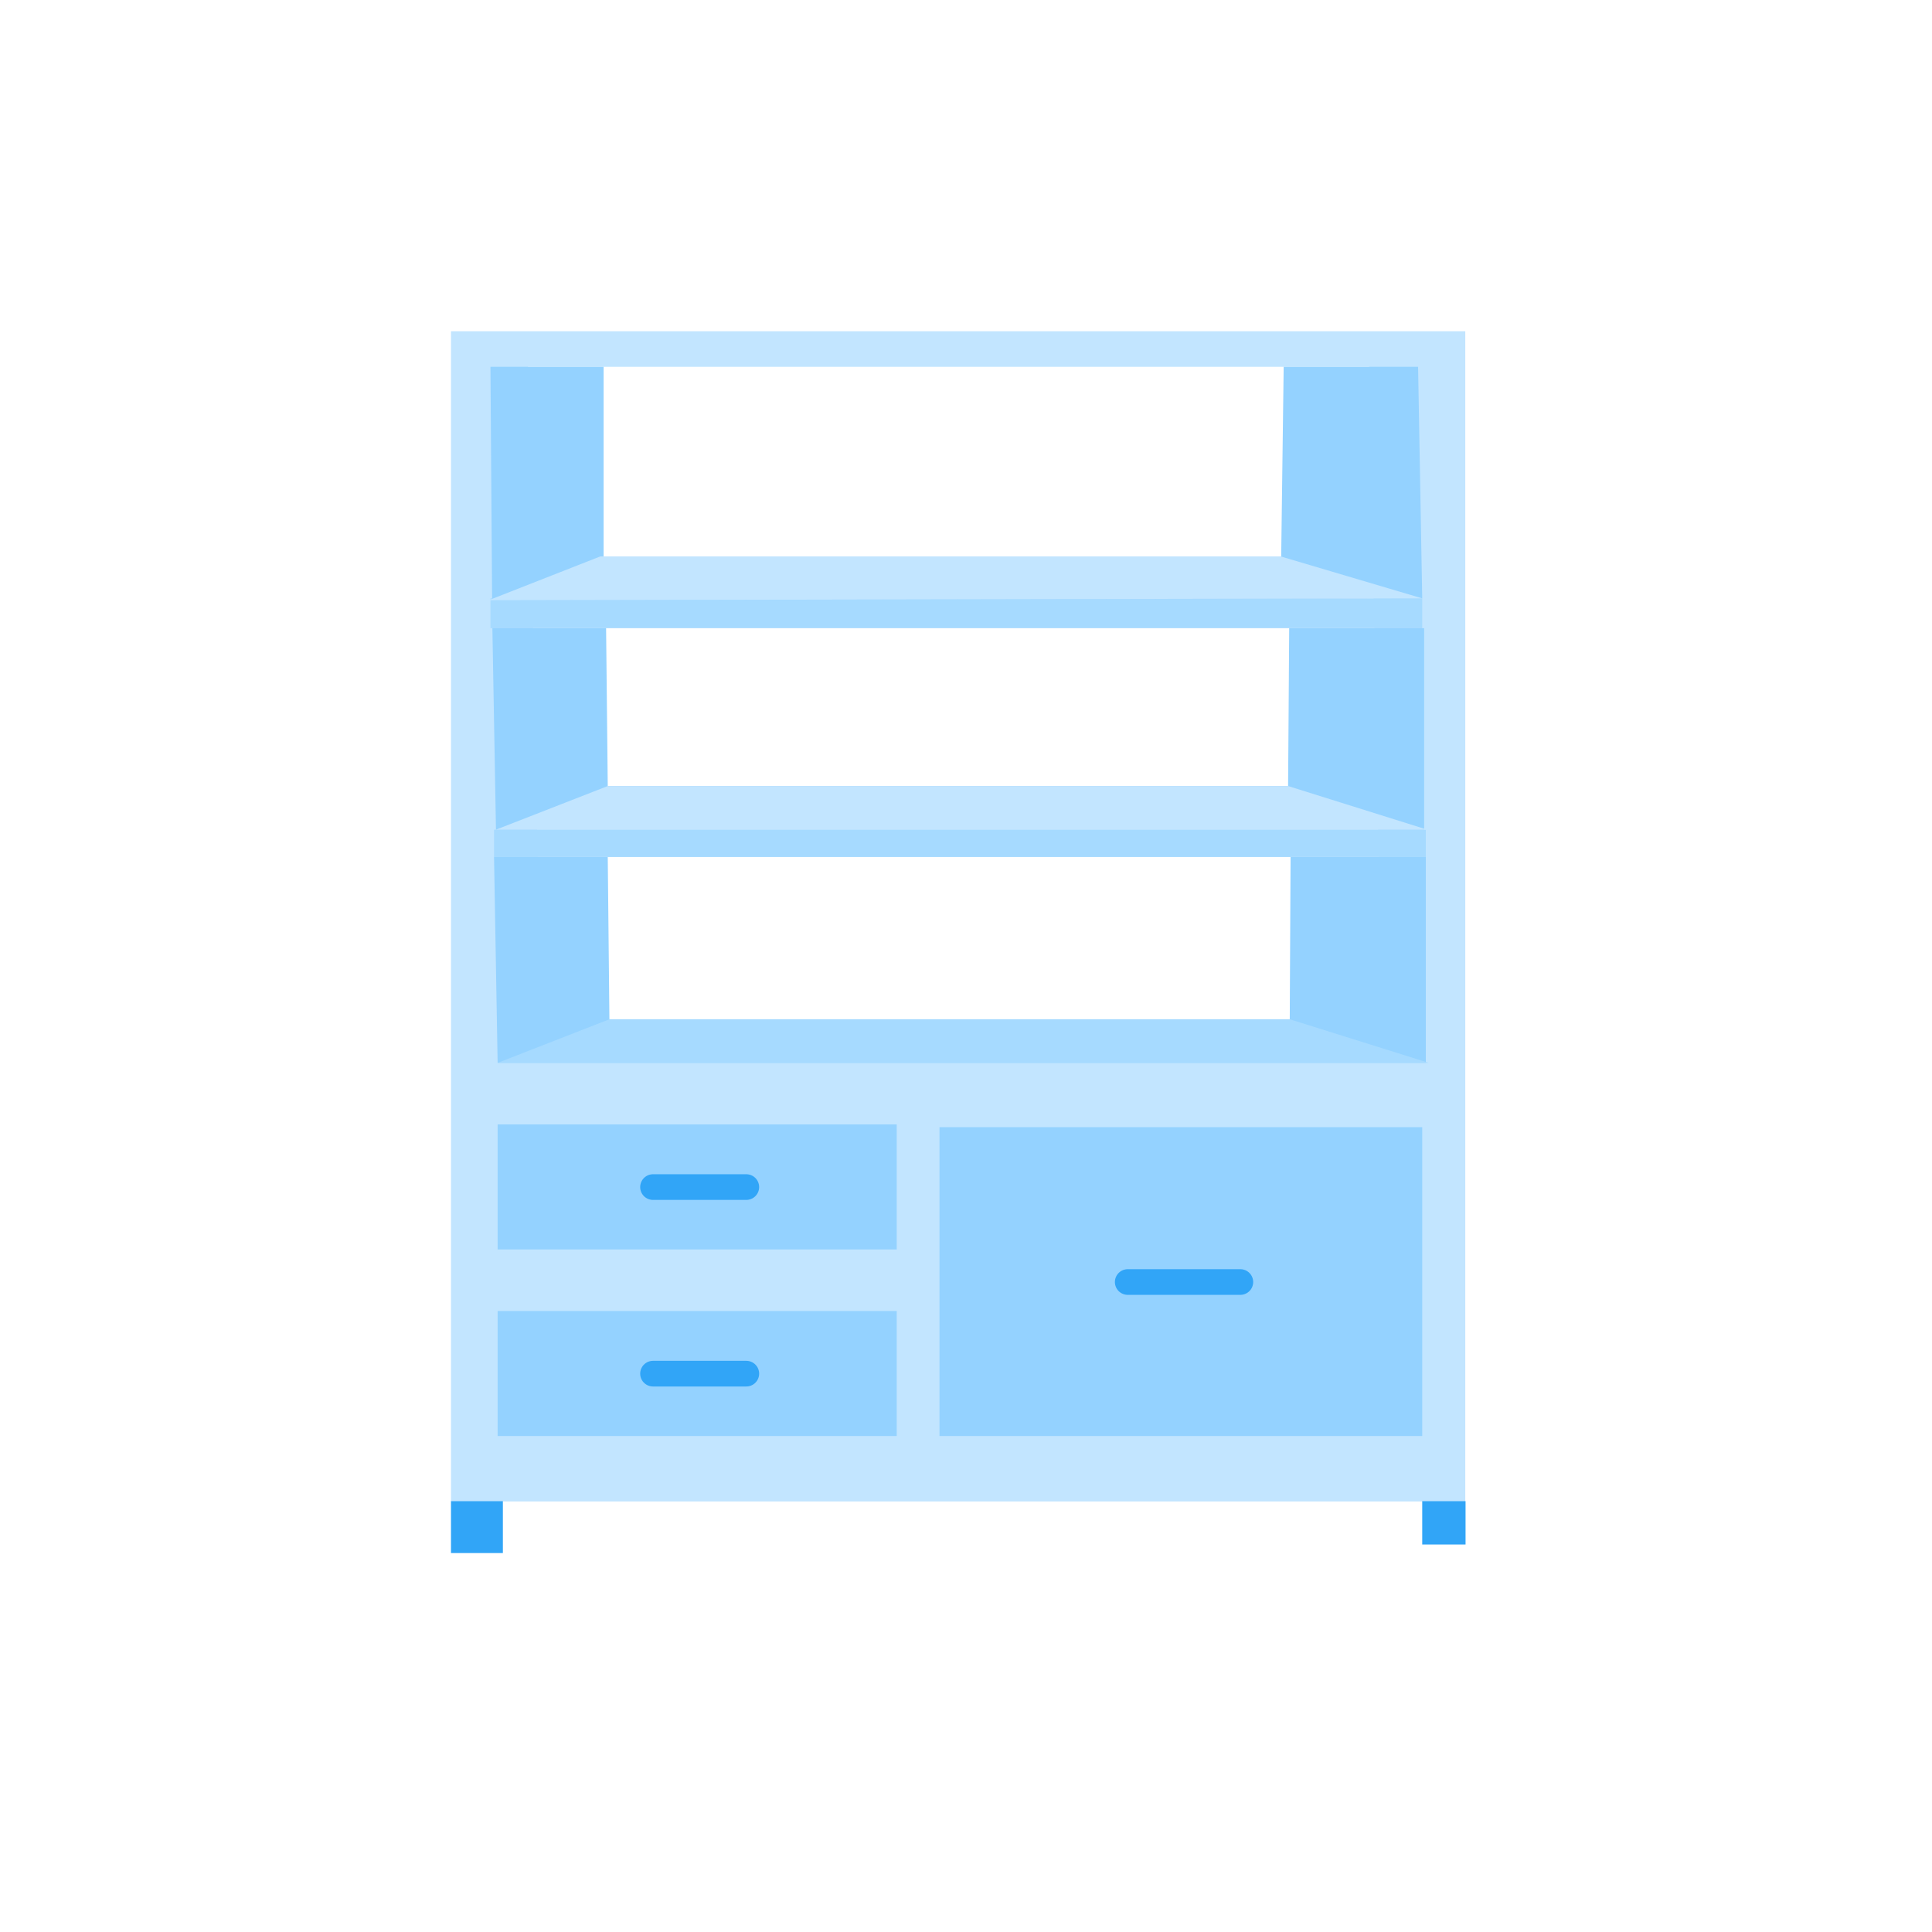 <svg id="Calque_1" data-name="Calque 1" xmlns="http://www.w3.org/2000/svg" viewBox="0 0 70 70"><defs><style>.cls-1{fill:#c2e5ff;}.cls-2{fill:#a6daff;}.cls-3{fill:#94d2ff;}.cls-4{fill:none;stroke:#31a5f7;stroke-linecap:round;stroke-miterlimit:10;stroke-width:0.93px;}.cls-5{fill:#31a5f7;}</style></defs><title>Missing_icons</title><path class="cls-1" d="M16.34,12v42.4H53.09V12ZM50.08,37.72H19.61l-.48-24.43H49.61Z"/><rect class="cls-2" x="17.77" y="21.68" width="33.76" height="1.08"/><rect class="cls-2" x="17.9" y="30.06" width="33.76" height="0.99"/><polygon class="cls-3" points="46.76 31.05 46.73 36.93 22.08 36.93 22.02 31.05 17.9 31.05 18.03 38.51 51.66 38.51 51.66 31.05 46.76 31.05"/><polygon class="cls-2" points="18.03 38.51 22.08 36.93 46.73 36.93 51.77 38.51 18.03 38.51"/><polygon class="cls-3" points="46.71 22.76 46.67 28.48 22.02 28.48 21.96 22.76 17.84 22.76 17.97 30.06 51.6 30.06 51.6 22.76 46.71 22.76"/><polygon class="cls-1" points="17.97 30.06 22.02 28.48 46.67 28.48 51.71 30.06 17.97 30.06"/><polygon class="cls-3" points="46.51 13.29 46.42 20.16 21.87 20.16 21.87 13.29 17.77 13.29 17.83 21.75 51.53 21.68 51.38 13.29 46.51 13.29"/><polygon class="cls-1" points="17.7 21.75 21.75 20.16 46.4 20.16 51.53 21.68 17.7 21.75"/><rect class="cls-3" x="18.03" y="40.74" width="14.46" height="4.53"/><line class="cls-4" x1="23.66" y1="43.01" x2="27.04" y2="43.01"/><rect class="cls-3" x="18.03" y="47.5" width="14.46" height="4.53"/><line class="cls-4" x1="23.66" y1="49.77" x2="27.04" y2="49.77"/><rect class="cls-3" x="34.04" y="40.84" width="17.49" height="11.19"/><line class="cls-4" x1="40.86" y1="46.45" x2="44.94" y2="46.45"/><rect class="cls-5" x="16.34" y="54.39" width="1.88" height="1.88"/><rect class="cls-5" x="51.53" y="54.39" width="1.57" height="1.57"/></svg>
